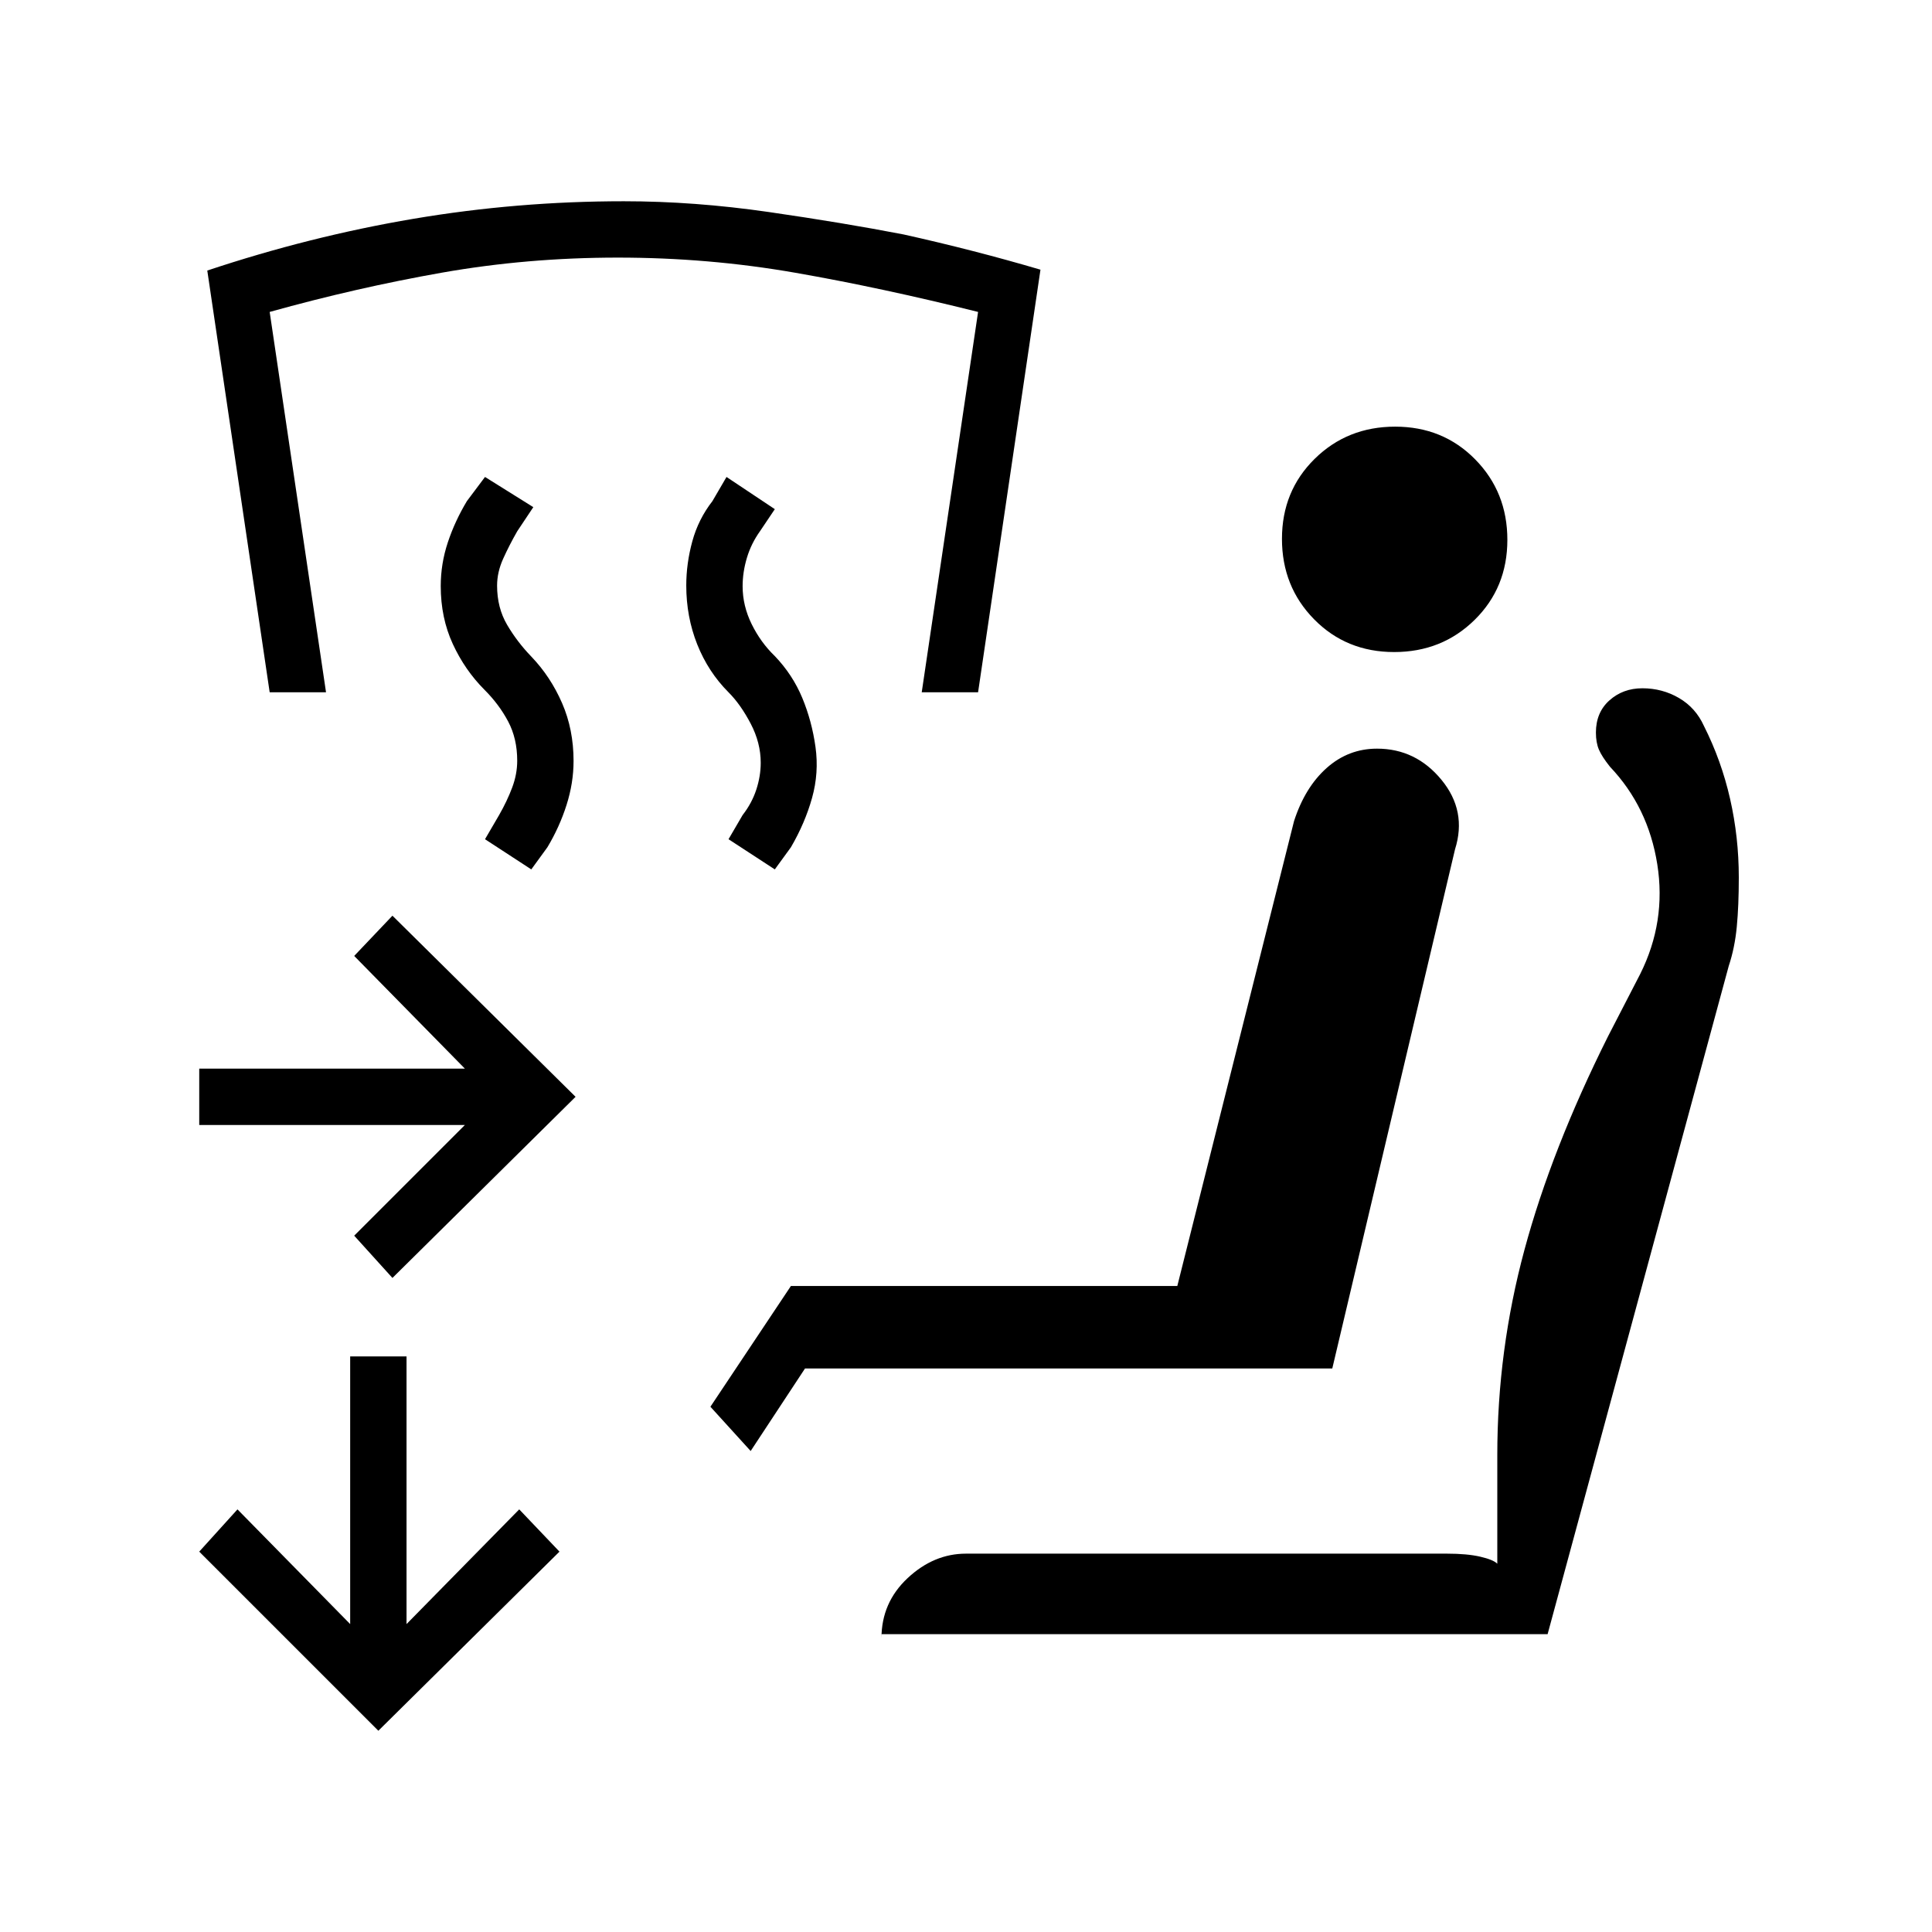 <svg xmlns="http://www.w3.org/2000/svg" height="20" viewBox="0 -960 960 960" width="20"><path d="m195-325-19-21 55-55H99v-28h132l-55-56 19-20 91 90-91 90Zm-7 225-89-89 19-21 56 57v-133h28v133l56-57 20 21-90 89Zm185-139-20-22 40-60h192l58-231q5.44-16.8 16.22-26.4Q670-588 684.24-588q19.29 0 32.03 15.5Q729-557 723-538l-61 258H400l-27 41Zm65 91v2q0-17.7 13-29.85Q464-188 480-188h239q10 0 16.5 1.5t8.5 3.5v-54q0-52 13.5-102T799-445l16-31q13-26 8.5-54.5T800-579q-4-5-5.5-8.5T793-596q0-10 6.73-16 6.74-6 16.35-6 9.92 0 18.22 4.85 8.3 4.86 12.38 13.89 8.66 17.16 12.99 36.21T864-524q0 14-1 24.5t-4 19.5l-90 332H438Zm254.75-488Q669-636 653-652.25t-16-40Q637-716 653.25-732t40-16Q717-748 733-731.75t16 40Q749-668 732.75-652t-40 16ZM385-528l-23-15 7-12q4.57-5.86 6.79-12.61Q378-574.36 378-581q0-9.91-5-19.45-5-9.55-11-15.55-10.11-10.13-15.56-23.83-5.44-13.7-5.44-29.25 0-10.92 3-21.92 3-11 10-20l7-12 24 16-7.31 10.88q-4.44 6.19-6.56 13.29-2.13 7.11-2.13 14.13 0 9.7 4.5 18.84Q378-640.73 385-634q8.86 9.27 13.64 20.77 4.77 11.5 6.57 24.36Q407-576 403.5-563.5 400-551 393-539l-8 11Zm-121 0-23-15 7-12q4-7 6.5-13.67 2.5-6.66 2.5-13.33 0-11-4.5-19.5t-11.75-15.74Q231-627 225-640q-6-13-6-28.79 0-11.07 3.5-21.64T232-711l9-12 24 15-8 12q-4 7-7 13.67-3 6.66-3 13.33 0 11 5 19.5t12.1 15.85q9.5 9.93 15.2 23.04 5.7 13.11 5.7 28.72 0 10.94-3.5 21.91Q278-549 272-539l-8 11Zm222-88h-28l28-189q-48-12-91-19.5t-88-7.5q-45 0-87.5 7.5T134-805l28 189h-28l-31-209.57q51-17 102.5-25.72Q257-860 310-860q35 0 72 5.35t67 11.15q35 7.78 68 17.5l-31 210Z"/></svg>